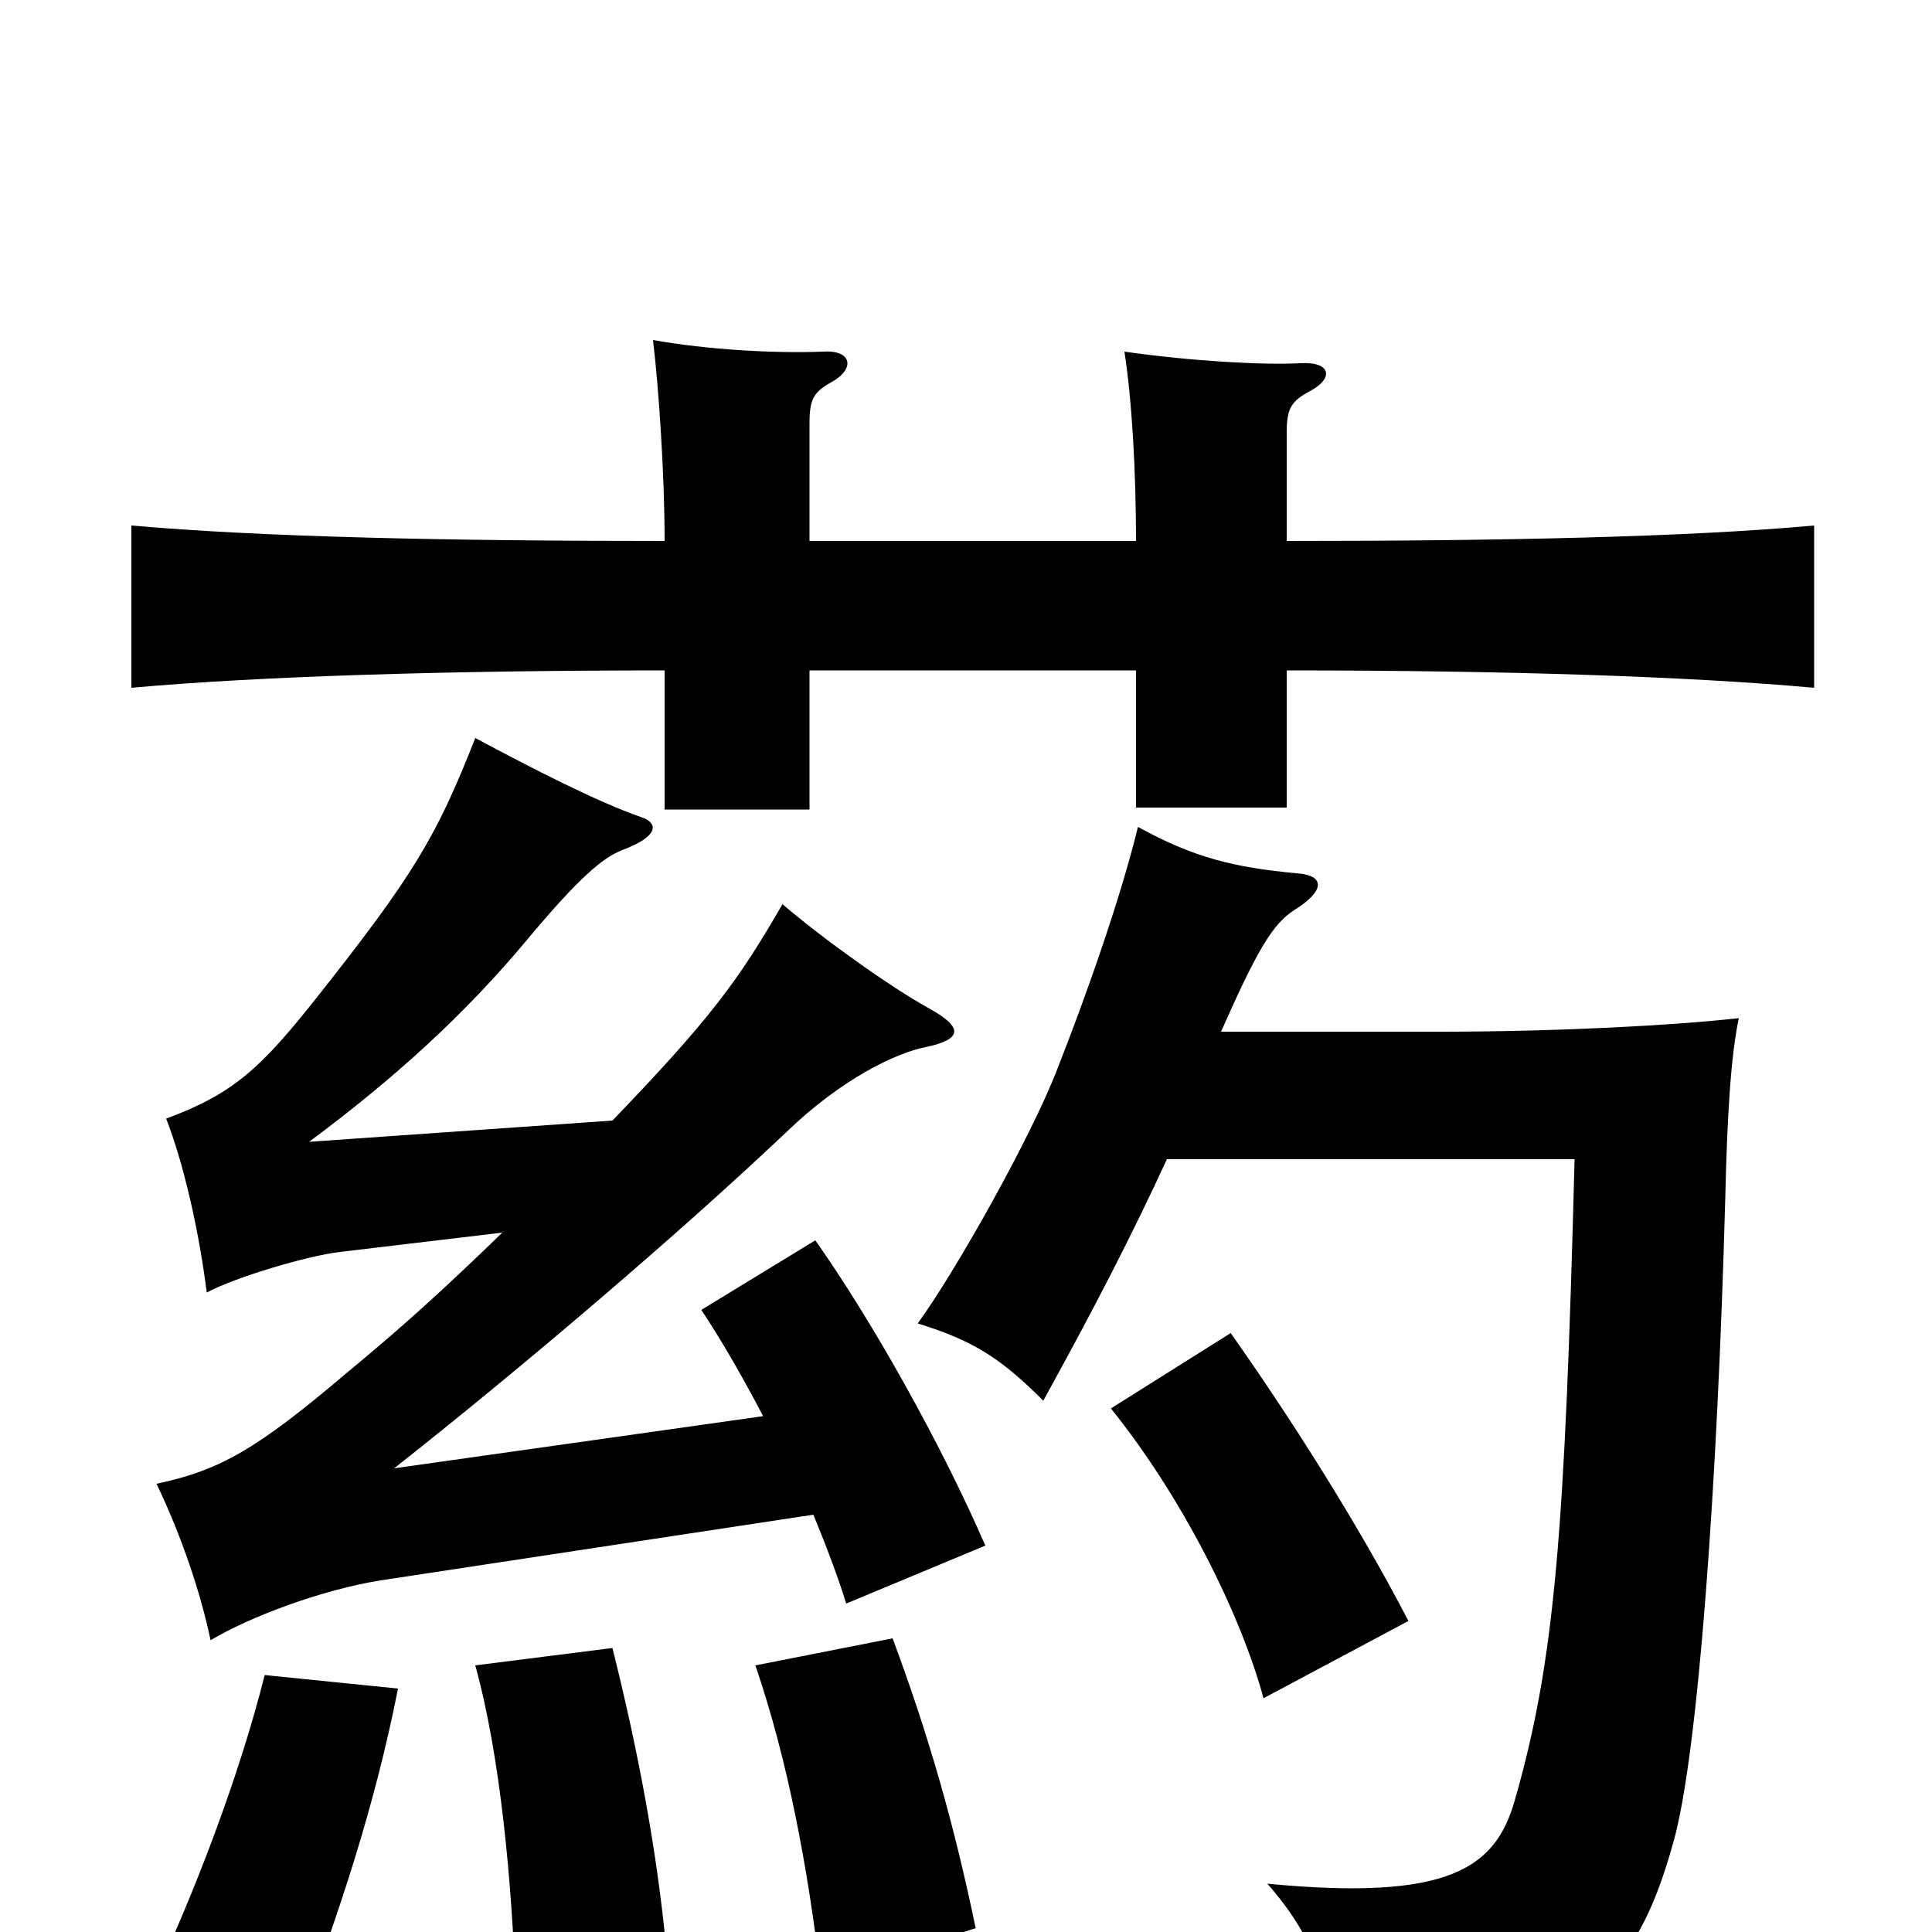 <svg xmlns="http://www.w3.org/2000/svg" viewBox="0 -1000 1000 1000">
	<path fill="#000000" d="M729 -161C702 -213 666 -269 637 -310L575 -271C612 -225 642 -165 654 -121ZM632 -466C651 -509 659 -522 670 -529C686 -539 686 -547 671 -548C639 -551 618 -556 589 -572C580 -535 562 -484 547 -446C533 -410 494 -341 475 -315C504 -306 518 -297 540 -275C567 -324 586 -361 604 -400H815C810 -208 805 -141 784 -68C774 -33 750 -16 656 -25C683 6 688 29 690 72C816 52 845 29 866 -46C879 -91 889 -233 893 -380C894 -424 896 -454 900 -473C864 -469 803 -466 746 -466ZM206 -126L137 -133C124 -81 100 -18 77 30L154 47C175 -8 194 -65 206 -126ZM345 10C340 -43 330 -95 317 -147L246 -138C259 -91 265 -26 267 32ZM505 -2C494 -55 481 -101 462 -152L391 -138C408 -88 418 -34 425 24ZM260 -362C228 -331 208 -313 179 -289C133 -250 114 -239 81 -232C94 -205 104 -175 109 -151C129 -163 166 -177 197 -182L421 -216C428 -199 434 -183 438 -170L510 -200C487 -253 451 -317 422 -358L363 -322C373 -307 384 -288 395 -267L204 -240C270 -292 351 -361 407 -414C436 -442 464 -455 479 -458C498 -462 499 -468 481 -478C461 -489 426 -514 405 -532C382 -492 367 -472 317 -420L160 -409C203 -441 240 -474 274 -515C300 -546 312 -556 322 -560C341 -567 341 -574 332 -577C309 -585 276 -602 246 -618C226 -567 214 -547 165 -485C135 -447 121 -434 86 -421C95 -398 103 -363 107 -331C122 -339 159 -350 176 -352ZM419 -720V-781C419 -793 421 -797 430 -802C443 -809 441 -819 426 -818C401 -817 366 -819 338 -824C341 -799 344 -754 344 -720C232 -720 136 -722 68 -728V-644C134 -650 234 -653 344 -653V-581H419V-653H588V-582H666V-653C777 -653 873 -650 939 -644V-728C873 -722 777 -720 666 -720V-776C666 -788 668 -792 677 -797C691 -804 689 -813 673 -812C654 -811 617 -813 582 -818C586 -792 588 -755 588 -720Z"/>
</svg>